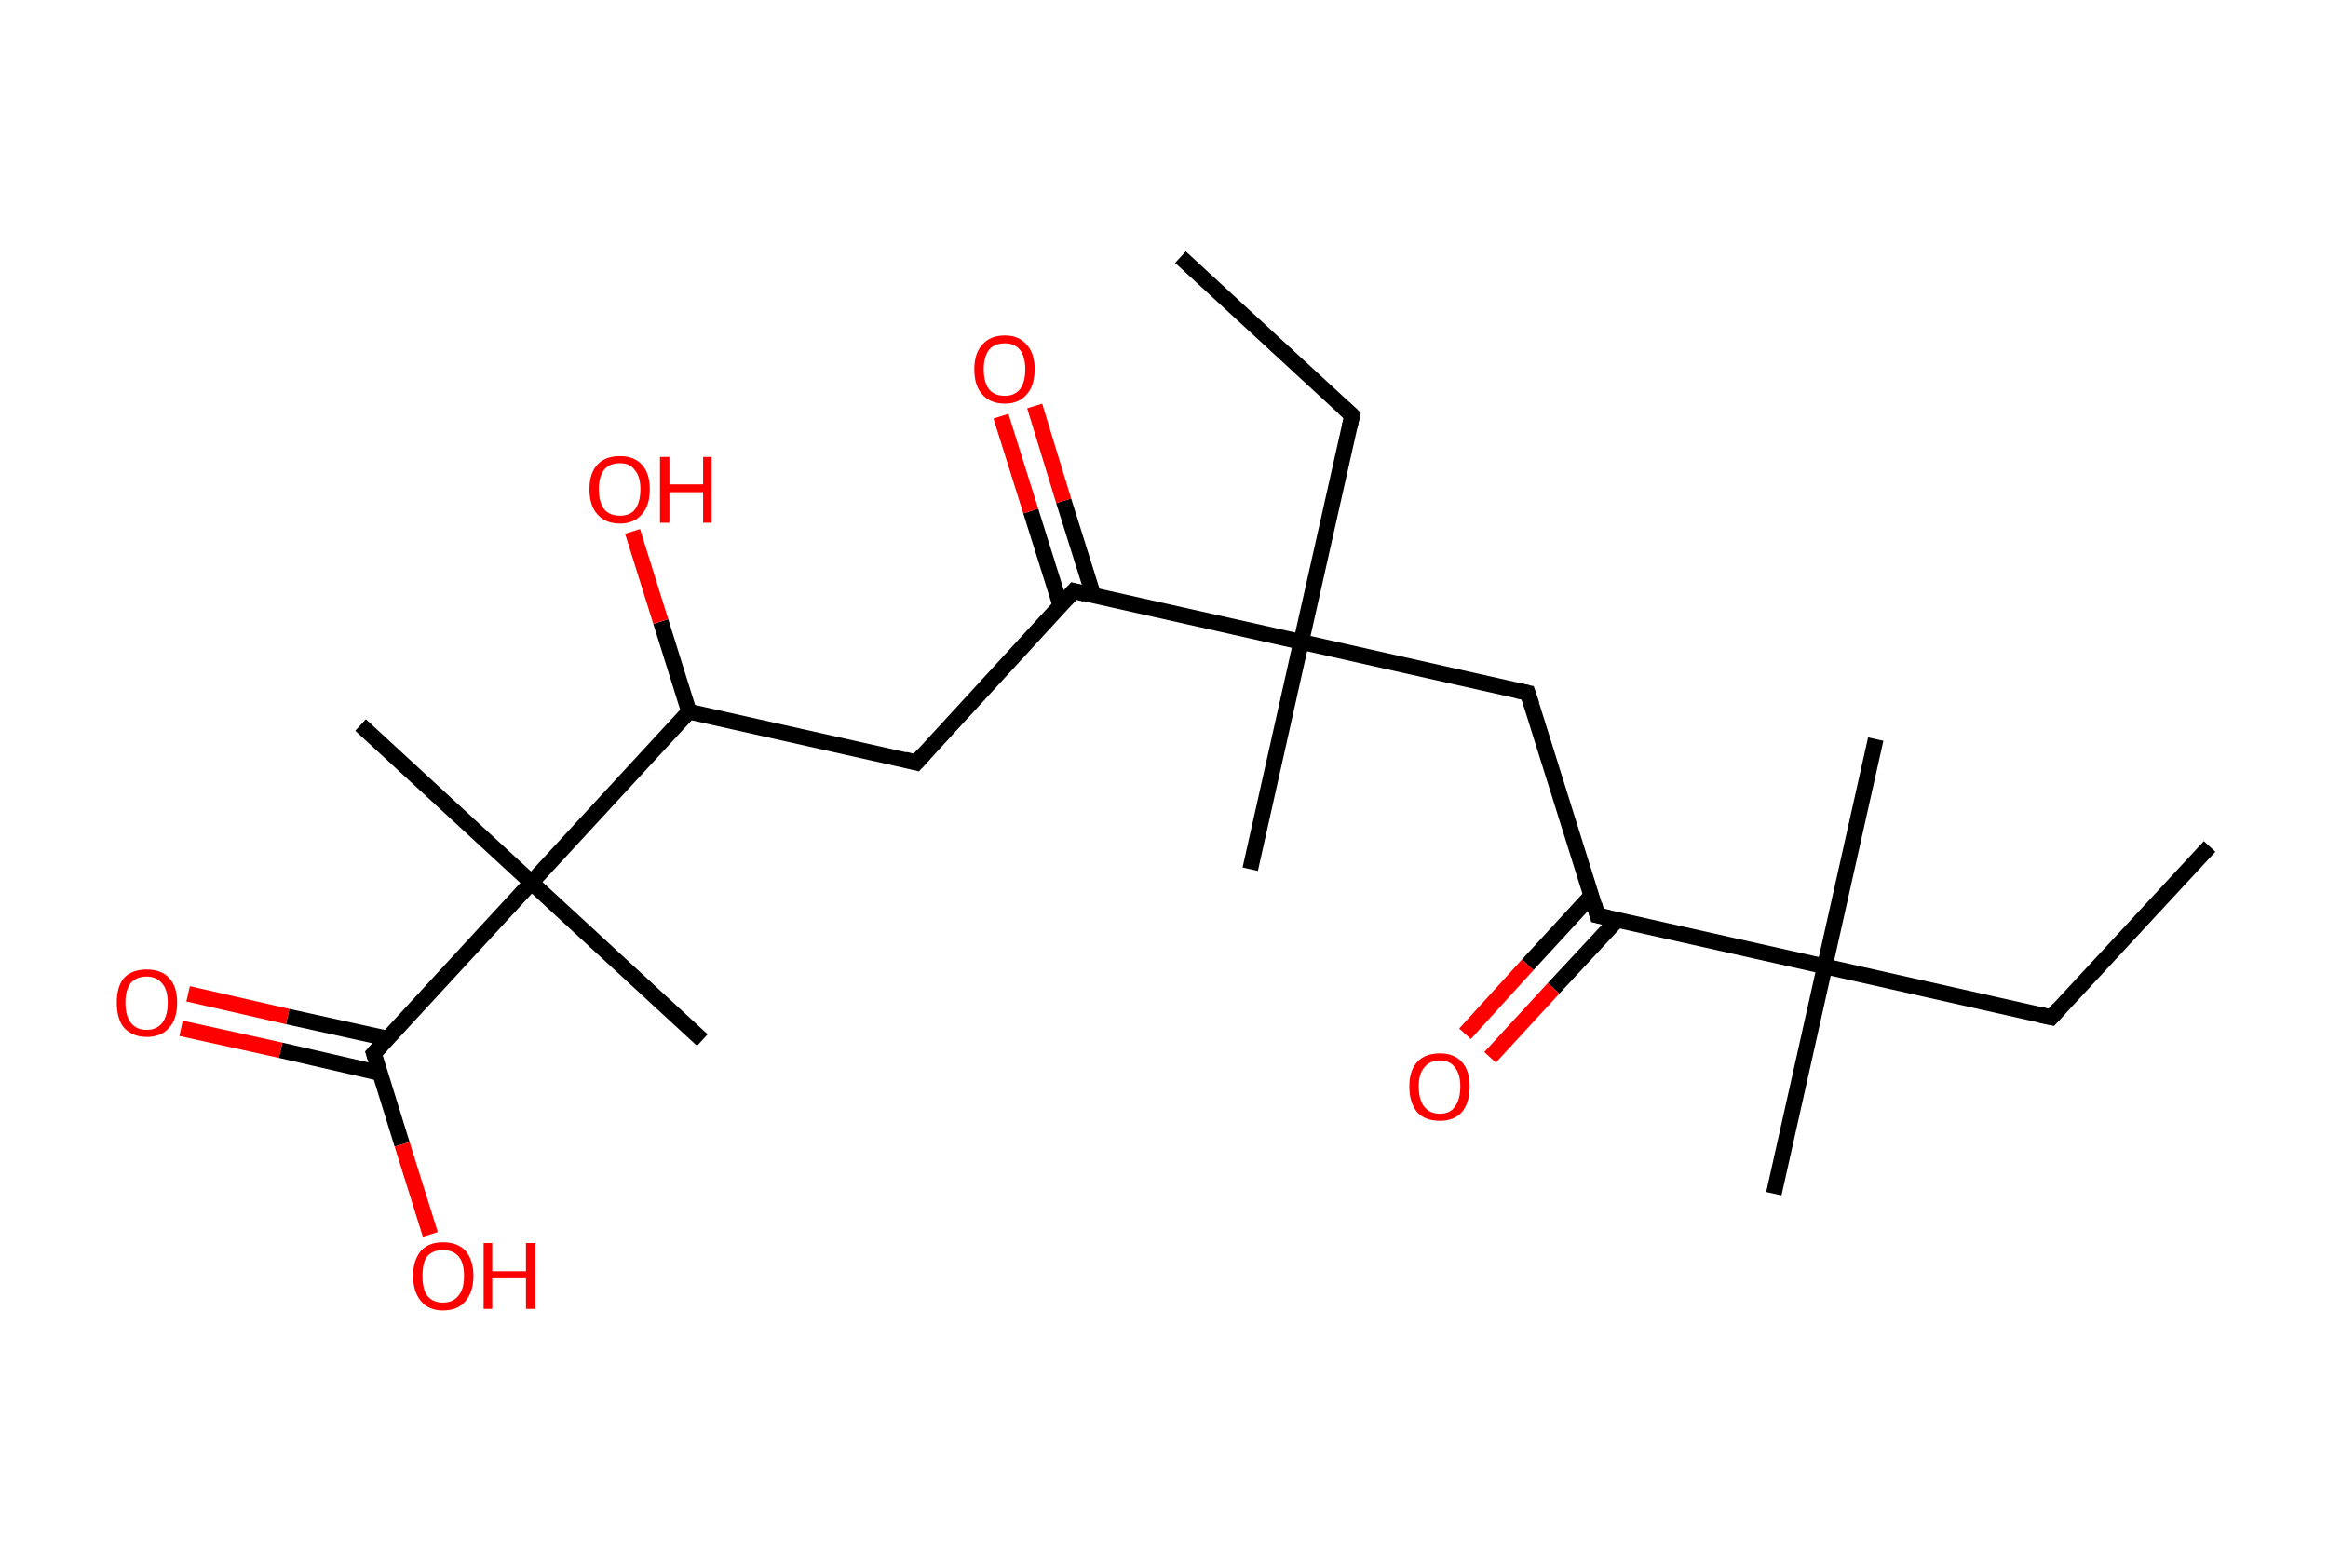 <?xml version='1.0' encoding='ASCII' standalone='yes'?>
<svg xmlns="http://www.w3.org/2000/svg" xmlns:rdkit="http://www.rdkit.org/xml" xmlns:xlink="http://www.w3.org/1999/xlink" version="1.1" baseProfile="full" xml:space="preserve" width="297px" height="200px" viewBox="0 0 297 200">
<!-- END OF HEADER -->
<rect style="opacity:1.0;fill:#FFFFFF;stroke:none" width="297.0" height="200.0" x="0.0" y="0.0"> </rect>
<path class="bond-0 atom-0 atom-1" d="M 281.9,108.0 L 261.7,129.8" style="fill:none;fill-rule:evenodd;stroke:#000000;stroke-width:2.0px;stroke-linecap:butt;stroke-linejoin:miter;stroke-opacity:1"/>
<path class="bond-1 atom-1 atom-2" d="M 261.7,129.8 L 232.8,123.3" style="fill:none;fill-rule:evenodd;stroke:#000000;stroke-width:2.0px;stroke-linecap:butt;stroke-linejoin:miter;stroke-opacity:1"/>
<path class="bond-2 atom-2 atom-3" d="M 232.8,123.3 L 239.3,94.3" style="fill:none;fill-rule:evenodd;stroke:#000000;stroke-width:2.0px;stroke-linecap:butt;stroke-linejoin:miter;stroke-opacity:1"/>
<path class="bond-3 atom-2 atom-4" d="M 232.8,123.3 L 226.3,152.3" style="fill:none;fill-rule:evenodd;stroke:#000000;stroke-width:2.0px;stroke-linecap:butt;stroke-linejoin:miter;stroke-opacity:1"/>
<path class="bond-4 atom-2 atom-5" d="M 232.8,123.3 L 203.8,116.8" style="fill:none;fill-rule:evenodd;stroke:#000000;stroke-width:2.0px;stroke-linecap:butt;stroke-linejoin:miter;stroke-opacity:1"/>
<path class="bond-5 atom-5 atom-6" d="M 203.0,114.3 L 194.9,123.1" style="fill:none;fill-rule:evenodd;stroke:#000000;stroke-width:2.0px;stroke-linecap:butt;stroke-linejoin:miter;stroke-opacity:1"/>
<path class="bond-5 atom-5 atom-6" d="M 194.9,123.1 L 186.9,131.9" style="fill:none;fill-rule:evenodd;stroke:#FF0000;stroke-width:2.0px;stroke-linecap:butt;stroke-linejoin:miter;stroke-opacity:1"/>
<path class="bond-5 atom-5 atom-6" d="M 206.3,117.4 L 198.2,126.1" style="fill:none;fill-rule:evenodd;stroke:#000000;stroke-width:2.0px;stroke-linecap:butt;stroke-linejoin:miter;stroke-opacity:1"/>
<path class="bond-5 atom-5 atom-6" d="M 198.2,126.1 L 190.1,134.9" style="fill:none;fill-rule:evenodd;stroke:#FF0000;stroke-width:2.0px;stroke-linecap:butt;stroke-linejoin:miter;stroke-opacity:1"/>
<path class="bond-6 atom-5 atom-7" d="M 203.8,116.8 L 194.9,88.4" style="fill:none;fill-rule:evenodd;stroke:#000000;stroke-width:2.0px;stroke-linecap:butt;stroke-linejoin:miter;stroke-opacity:1"/>
<path class="bond-7 atom-7 atom-8" d="M 194.9,88.4 L 166.0,81.9" style="fill:none;fill-rule:evenodd;stroke:#000000;stroke-width:2.0px;stroke-linecap:butt;stroke-linejoin:miter;stroke-opacity:1"/>
<path class="bond-8 atom-8 atom-9" d="M 166.0,81.9 L 159.5,110.9" style="fill:none;fill-rule:evenodd;stroke:#000000;stroke-width:2.0px;stroke-linecap:butt;stroke-linejoin:miter;stroke-opacity:1"/>
<path class="bond-9 atom-8 atom-10" d="M 166.0,81.9 L 172.5,53.0" style="fill:none;fill-rule:evenodd;stroke:#000000;stroke-width:2.0px;stroke-linecap:butt;stroke-linejoin:miter;stroke-opacity:1"/>
<path class="bond-10 atom-10 atom-11" d="M 172.5,53.0 L 150.6,32.8" style="fill:none;fill-rule:evenodd;stroke:#000000;stroke-width:2.0px;stroke-linecap:butt;stroke-linejoin:miter;stroke-opacity:1"/>
<path class="bond-11 atom-8 atom-12" d="M 166.0,81.9 L 137.0,75.4" style="fill:none;fill-rule:evenodd;stroke:#000000;stroke-width:2.0px;stroke-linecap:butt;stroke-linejoin:miter;stroke-opacity:1"/>
<path class="bond-12 atom-12 atom-13" d="M 139.5,76.0 L 135.7,63.9" style="fill:none;fill-rule:evenodd;stroke:#000000;stroke-width:2.0px;stroke-linecap:butt;stroke-linejoin:miter;stroke-opacity:1"/>
<path class="bond-12 atom-12 atom-13" d="M 135.7,63.9 L 132.0,51.8" style="fill:none;fill-rule:evenodd;stroke:#FF0000;stroke-width:2.0px;stroke-linecap:butt;stroke-linejoin:miter;stroke-opacity:1"/>
<path class="bond-12 atom-12 atom-13" d="M 135.3,77.3 L 131.5,65.2" style="fill:none;fill-rule:evenodd;stroke:#000000;stroke-width:2.0px;stroke-linecap:butt;stroke-linejoin:miter;stroke-opacity:1"/>
<path class="bond-12 atom-12 atom-13" d="M 131.5,65.2 L 127.7,53.1" style="fill:none;fill-rule:evenodd;stroke:#FF0000;stroke-width:2.0px;stroke-linecap:butt;stroke-linejoin:miter;stroke-opacity:1"/>
<path class="bond-13 atom-12 atom-14" d="M 137.0,75.4 L 116.9,97.3" style="fill:none;fill-rule:evenodd;stroke:#000000;stroke-width:2.0px;stroke-linecap:butt;stroke-linejoin:miter;stroke-opacity:1"/>
<path class="bond-14 atom-14 atom-15" d="M 116.9,97.3 L 87.9,90.8" style="fill:none;fill-rule:evenodd;stroke:#000000;stroke-width:2.0px;stroke-linecap:butt;stroke-linejoin:miter;stroke-opacity:1"/>
<path class="bond-15 atom-15 atom-16" d="M 87.9,90.8 L 84.3,79.3" style="fill:none;fill-rule:evenodd;stroke:#000000;stroke-width:2.0px;stroke-linecap:butt;stroke-linejoin:miter;stroke-opacity:1"/>
<path class="bond-15 atom-15 atom-16" d="M 84.3,79.3 L 80.7,67.8" style="fill:none;fill-rule:evenodd;stroke:#FF0000;stroke-width:2.0px;stroke-linecap:butt;stroke-linejoin:miter;stroke-opacity:1"/>
<path class="bond-16 atom-15 atom-17" d="M 87.9,90.8 L 67.8,112.6" style="fill:none;fill-rule:evenodd;stroke:#000000;stroke-width:2.0px;stroke-linecap:butt;stroke-linejoin:miter;stroke-opacity:1"/>
<path class="bond-17 atom-17 atom-18" d="M 67.8,112.6 L 89.6,132.7" style="fill:none;fill-rule:evenodd;stroke:#000000;stroke-width:2.0px;stroke-linecap:butt;stroke-linejoin:miter;stroke-opacity:1"/>
<path class="bond-18 atom-17 atom-19" d="M 67.8,112.6 L 46.0,92.5" style="fill:none;fill-rule:evenodd;stroke:#000000;stroke-width:2.0px;stroke-linecap:butt;stroke-linejoin:miter;stroke-opacity:1"/>
<path class="bond-19 atom-17 atom-20" d="M 67.8,112.6 L 47.7,134.4" style="fill:none;fill-rule:evenodd;stroke:#000000;stroke-width:2.0px;stroke-linecap:butt;stroke-linejoin:miter;stroke-opacity:1"/>
<path class="bond-20 atom-20 atom-21" d="M 49.4,132.5 L 36.7,129.7" style="fill:none;fill-rule:evenodd;stroke:#000000;stroke-width:2.0px;stroke-linecap:butt;stroke-linejoin:miter;stroke-opacity:1"/>
<path class="bond-20 atom-20 atom-21" d="M 36.7,129.7 L 24.0,126.8" style="fill:none;fill-rule:evenodd;stroke:#FF0000;stroke-width:2.0px;stroke-linecap:butt;stroke-linejoin:miter;stroke-opacity:1"/>
<path class="bond-20 atom-20 atom-21" d="M 48.4,136.9 L 35.8,134.0" style="fill:none;fill-rule:evenodd;stroke:#000000;stroke-width:2.0px;stroke-linecap:butt;stroke-linejoin:miter;stroke-opacity:1"/>
<path class="bond-20 atom-20 atom-21" d="M 35.8,134.0 L 23.1,131.2" style="fill:none;fill-rule:evenodd;stroke:#FF0000;stroke-width:2.0px;stroke-linecap:butt;stroke-linejoin:miter;stroke-opacity:1"/>
<path class="bond-21 atom-20 atom-22" d="M 47.7,134.4 L 51.3,146.0" style="fill:none;fill-rule:evenodd;stroke:#000000;stroke-width:2.0px;stroke-linecap:butt;stroke-linejoin:miter;stroke-opacity:1"/>
<path class="bond-21 atom-20 atom-22" d="M 51.3,146.0 L 54.9,157.5" style="fill:none;fill-rule:evenodd;stroke:#FF0000;stroke-width:2.0px;stroke-linecap:butt;stroke-linejoin:miter;stroke-opacity:1"/>
<path d="M 262.7,128.7 L 261.7,129.8 L 260.3,129.5" style="fill:none;stroke:#000000;stroke-width:2.0px;stroke-linecap:butt;stroke-linejoin:miter;stroke-opacity:1;"/>
<path d="M 205.2,117.1 L 203.8,116.8 L 203.4,115.4" style="fill:none;stroke:#000000;stroke-width:2.0px;stroke-linecap:butt;stroke-linejoin:miter;stroke-opacity:1;"/>
<path d="M 195.4,89.9 L 194.9,88.4 L 193.5,88.1" style="fill:none;stroke:#000000;stroke-width:2.0px;stroke-linecap:butt;stroke-linejoin:miter;stroke-opacity:1;"/>
<path d="M 172.2,54.4 L 172.5,53.0 L 171.4,52.0" style="fill:none;stroke:#000000;stroke-width:2.0px;stroke-linecap:butt;stroke-linejoin:miter;stroke-opacity:1;"/>
<path d="M 138.5,75.8 L 137.0,75.4 L 136.0,76.5" style="fill:none;stroke:#000000;stroke-width:2.0px;stroke-linecap:butt;stroke-linejoin:miter;stroke-opacity:1;"/>
<path d="M 117.9,96.2 L 116.9,97.3 L 115.4,96.9" style="fill:none;stroke:#000000;stroke-width:2.0px;stroke-linecap:butt;stroke-linejoin:miter;stroke-opacity:1;"/>
<path d="M 48.7,133.3 L 47.7,134.4 L 47.9,135.0" style="fill:none;stroke:#000000;stroke-width:2.0px;stroke-linecap:butt;stroke-linejoin:miter;stroke-opacity:1;"/>
<path class="atom-6" d="M 179.8 138.6 Q 179.8 136.6, 180.8 135.5 Q 181.8 134.4, 183.7 134.4 Q 185.5 134.4, 186.5 135.5 Q 187.5 136.6, 187.5 138.6 Q 187.5 140.7, 186.5 141.9 Q 185.5 143.0, 183.7 143.0 Q 181.8 143.0, 180.8 141.9 Q 179.8 140.7, 179.8 138.6 M 183.7 142.1 Q 185.0 142.1, 185.6 141.2 Q 186.3 140.3, 186.3 138.6 Q 186.3 137.0, 185.6 136.2 Q 185.0 135.3, 183.7 135.3 Q 182.4 135.3, 181.7 136.2 Q 181.0 137.0, 181.0 138.6 Q 181.0 140.3, 181.7 141.2 Q 182.4 142.1, 183.7 142.1 " fill="#FF0000"/>
<path class="atom-13" d="M 124.3 47.1 Q 124.3 45.1, 125.3 44.0 Q 126.3 42.8, 128.2 42.8 Q 130.0 42.8, 131.0 44.0 Q 132.0 45.1, 132.0 47.1 Q 132.0 49.2, 131.0 50.3 Q 130.0 51.5, 128.2 51.5 Q 126.3 51.5, 125.3 50.3 Q 124.3 49.2, 124.3 47.1 M 128.2 50.5 Q 129.4 50.5, 130.1 49.7 Q 130.8 48.8, 130.8 47.1 Q 130.8 45.5, 130.1 44.6 Q 129.4 43.8, 128.2 43.8 Q 126.9 43.8, 126.2 44.6 Q 125.5 45.5, 125.5 47.1 Q 125.5 48.8, 126.2 49.7 Q 126.9 50.5, 128.2 50.5 " fill="#FF0000"/>
<path class="atom-16" d="M 75.2 62.4 Q 75.2 60.4, 76.2 59.3 Q 77.2 58.2, 79.1 58.2 Q 80.9 58.2, 81.9 59.3 Q 82.9 60.4, 82.9 62.4 Q 82.9 64.5, 81.9 65.6 Q 80.9 66.8, 79.1 66.8 Q 77.2 66.8, 76.2 65.6 Q 75.2 64.5, 75.2 62.4 M 79.1 65.8 Q 80.4 65.8, 81.0 65.0 Q 81.7 64.1, 81.7 62.4 Q 81.7 60.8, 81.0 60.0 Q 80.4 59.1, 79.1 59.1 Q 77.8 59.1, 77.1 59.9 Q 76.4 60.8, 76.4 62.4 Q 76.4 64.1, 77.1 65.0 Q 77.8 65.8, 79.1 65.8 " fill="#FF0000"/>
<path class="atom-16" d="M 84.2 58.3 L 85.4 58.3 L 85.4 61.8 L 89.7 61.8 L 89.7 58.3 L 90.8 58.3 L 90.8 66.7 L 89.7 66.7 L 89.7 62.8 L 85.4 62.8 L 85.4 66.7 L 84.2 66.7 L 84.2 58.3 " fill="#FF0000"/>
<path class="atom-21" d="M 14.9 127.9 Q 14.9 125.9, 15.8 124.8 Q 16.8 123.7, 18.7 123.7 Q 20.6 123.7, 21.6 124.8 Q 22.6 125.9, 22.6 127.9 Q 22.6 130.0, 21.6 131.1 Q 20.6 132.3, 18.7 132.3 Q 16.9 132.3, 15.8 131.1 Q 14.9 130.0, 14.9 127.9 M 18.7 131.4 Q 20.0 131.4, 20.7 130.5 Q 21.4 129.6, 21.4 127.9 Q 21.4 126.3, 20.7 125.5 Q 20.0 124.6, 18.7 124.6 Q 17.4 124.6, 16.7 125.4 Q 16.0 126.3, 16.0 127.9 Q 16.0 129.6, 16.7 130.5 Q 17.4 131.4, 18.7 131.4 " fill="#FF0000"/>
<path class="atom-22" d="M 52.7 162.8 Q 52.7 160.8, 53.7 159.6 Q 54.7 158.5, 56.5 158.5 Q 58.4 158.5, 59.4 159.6 Q 60.4 160.8, 60.4 162.8 Q 60.4 164.8, 59.4 166.0 Q 58.4 167.2, 56.5 167.2 Q 54.7 167.2, 53.7 166.0 Q 52.7 164.8, 52.7 162.8 M 56.5 166.2 Q 57.8 166.2, 58.5 165.3 Q 59.2 164.5, 59.2 162.8 Q 59.2 161.1, 58.5 160.3 Q 57.8 159.5, 56.5 159.5 Q 55.2 159.5, 54.5 160.3 Q 53.9 161.1, 53.9 162.8 Q 53.9 164.5, 54.5 165.3 Q 55.2 166.2, 56.5 166.2 " fill="#FF0000"/>
<path class="atom-22" d="M 61.7 158.6 L 62.8 158.6 L 62.8 162.2 L 67.1 162.2 L 67.1 158.6 L 68.3 158.6 L 68.3 167.0 L 67.1 167.0 L 67.1 163.1 L 62.8 163.1 L 62.8 167.0 L 61.7 167.0 L 61.7 158.6 " fill="#FF0000"/>
</svg>
